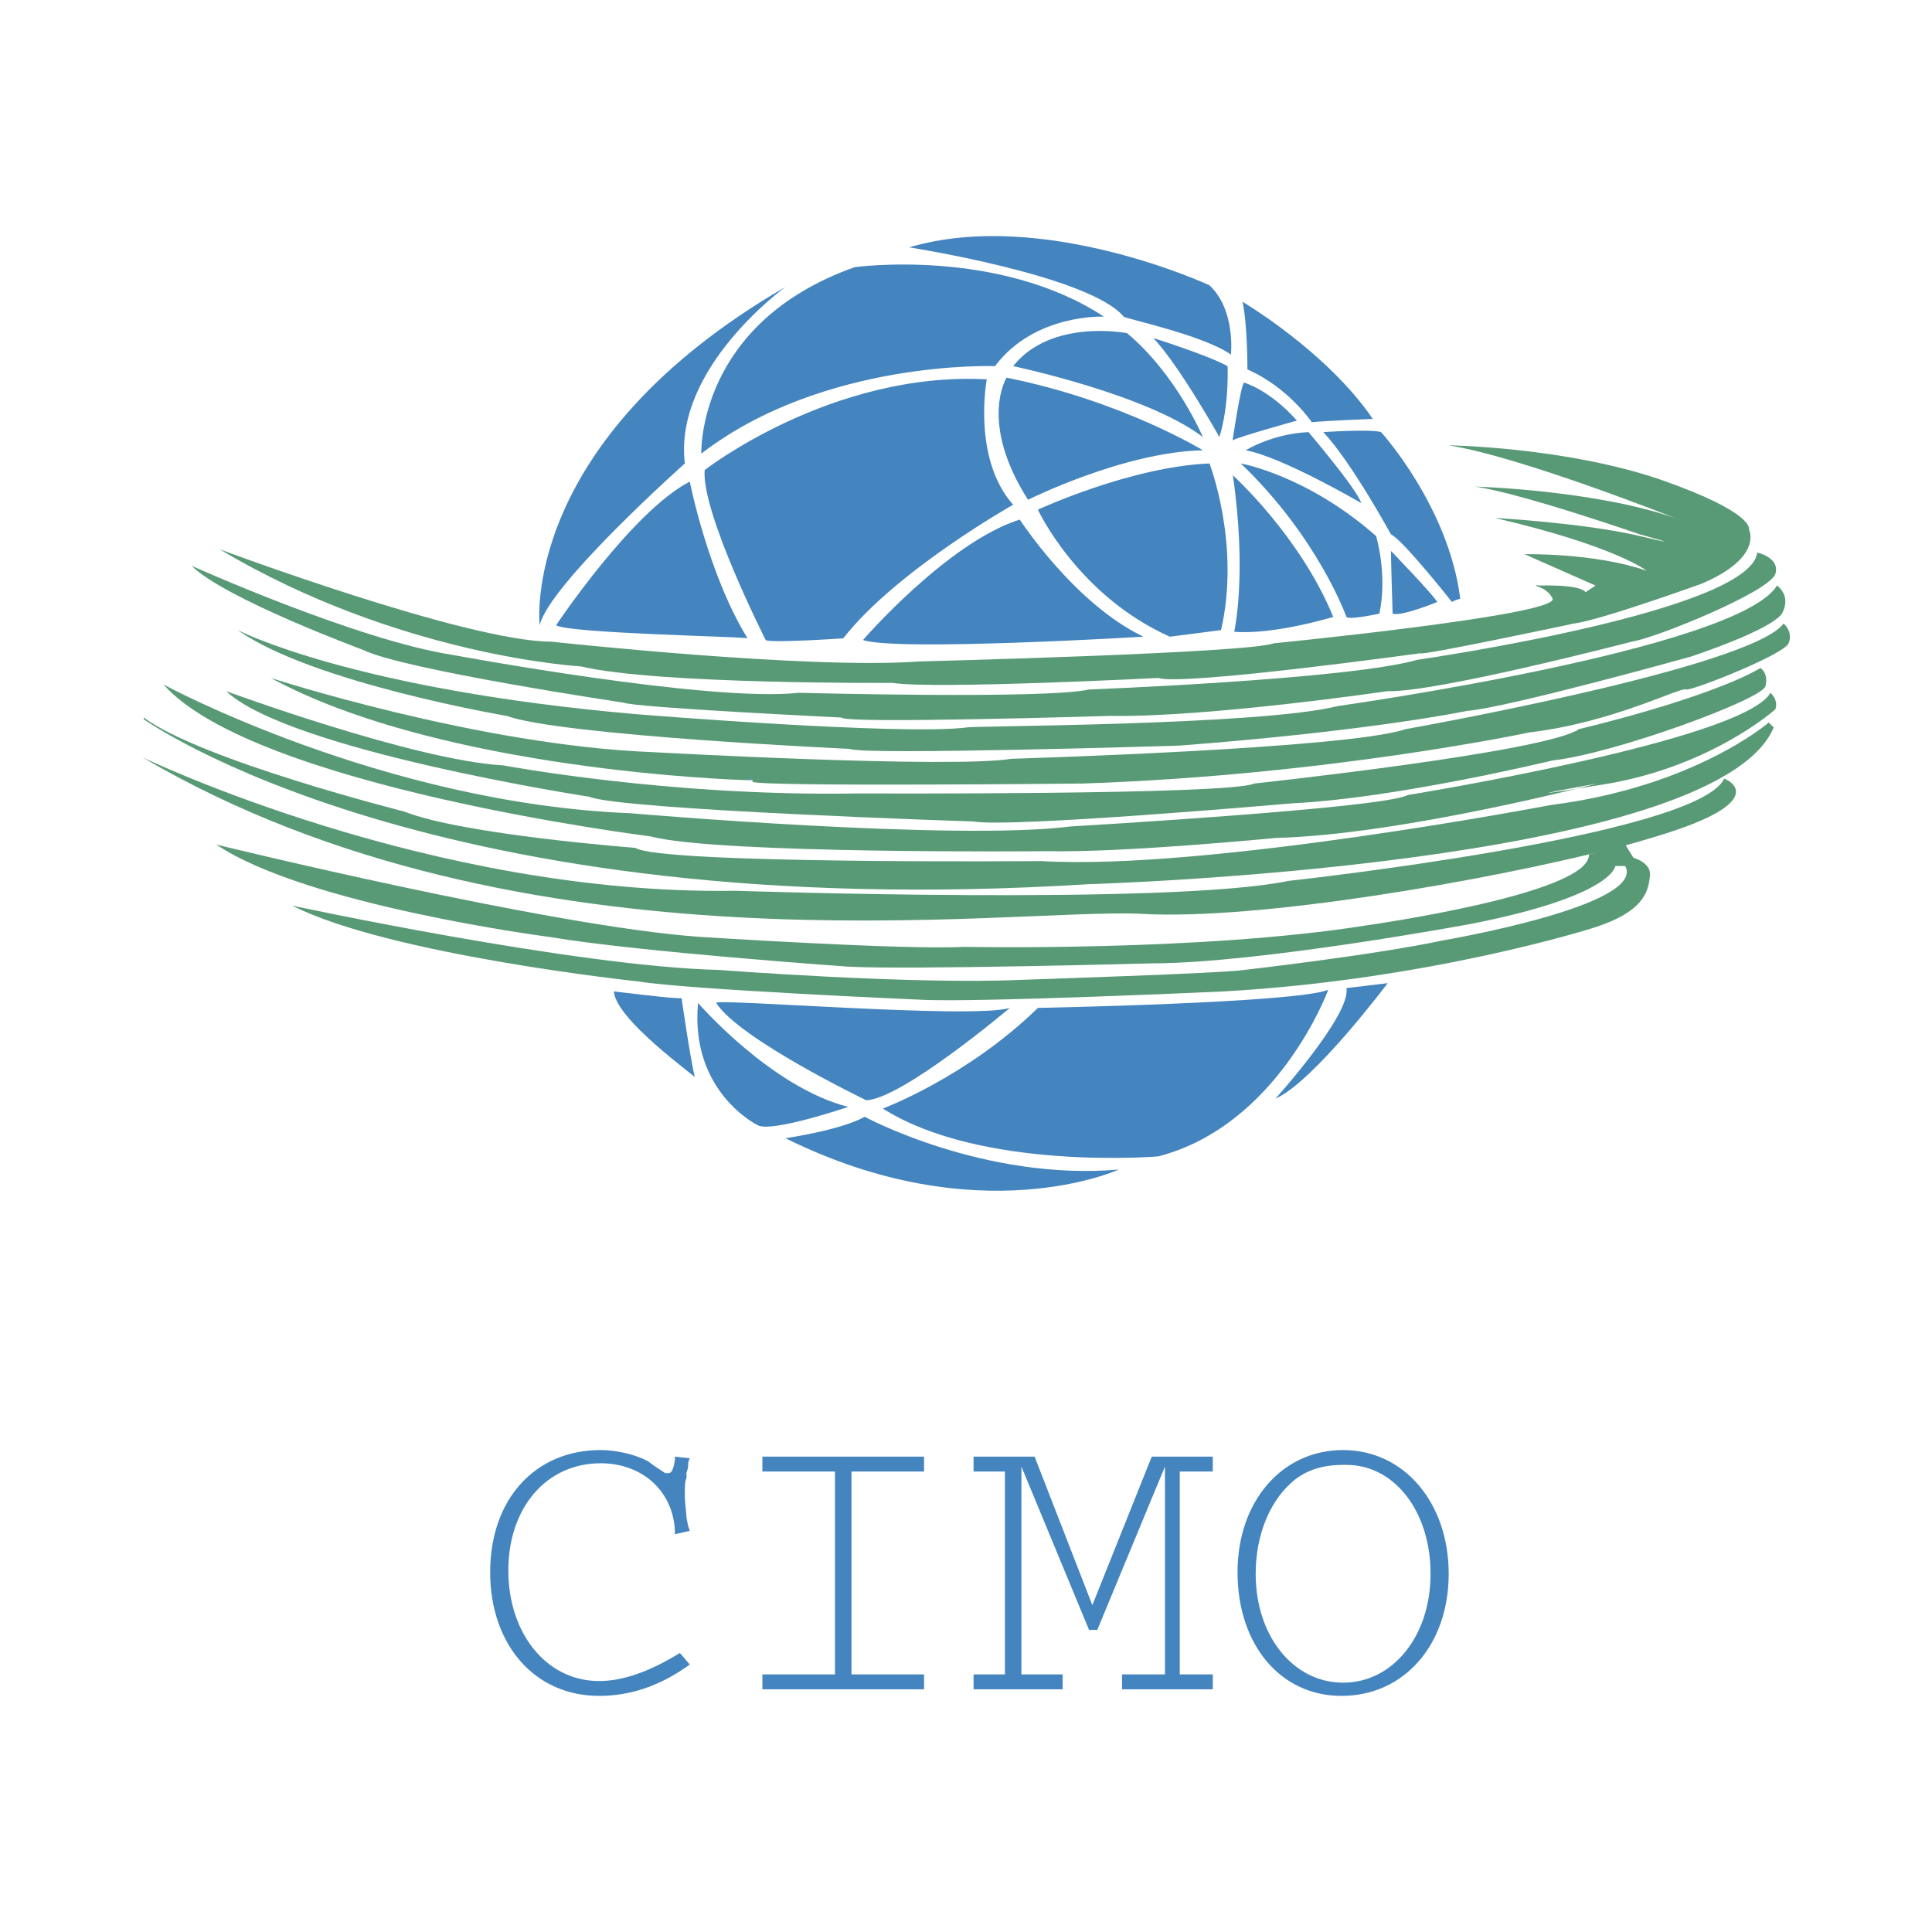 <svg xmlns="http://www.w3.org/2000/svg" width="2500" height="2500" viewBox="0 0 192.756 192.756"><g fill-rule="evenodd" clip-rule="evenodd"><path fill="#fff" d="M0 0h192.756v192.756H0V0z"/><path d="M172.355 77.844s4.443 2.14-7.078 5.596c-1.152.329-2.635.823-4.115 1.152-12.838 3.292-35.555 7.242-47.24 6.584-13.004-.659-61.726 6.75-99.749-15.637 0 0 28.641 13.827 59.257 13.333 0 0 43.291 1.481 55.14-.988 0 0 40.822-4.444 43.455-10.205l.33.165z" fill="#599a76"/><path d="M14.338 71.753s28.64 20.575 94.316 16.46c0 0 62.549-1.811 68.309-15.637l-.492-.494s-7.408 6.419-21.729 8.23c0 0-34.4 6.584-50.861 5.596 0 0-38.022.329-40.492-1.317 0 0-17.283-1.317-23.044-3.621 0 0-20.246-5.103-26.007-9.382v.165z" fill="#599a76"/><path d="M176.635 69.12s.822.658.494 1.646c0 0-6.584 5.926-17.613 7.572-11.191 1.811-.164-.165-.164-.165s-19.424 5.103-32.098 5.432c0 0-15.143 1.481-22.715 1.317 0 0-32.92.329-39.668-1.481 0 0-39.504-4.938-48.557-15.144 0 0 21.892 11.852 46.582 12.839 0 0 32.426 2.798 43.948 1.317 0 0 31.273-1.811 33.578-3.127 0-.001 33.578-5.433 36.213-10.206z" fill="#599a76"/><path d="M175.646 66.651s.824.494.494 1.811c-.33 1.316-15.143 6.749-21.232 7.407 0 0-15.639 3.786-26.008 4.28 0 0-28.146 2.469-31.768 1.811 0 0-35.225-1.152-38.353-2.469 0 0-29.958-4.609-36.212-10.535 0 0 18.765 6.913 27.653 7.407 0 0 16.625 3.128 35.225 2.799 0 0 37.365.165 39.669-.988 0 0 29.133-3.127 32.426-5.432.001-.001 12.675-2.964 18.106-6.091z" fill="#599a76"/><path d="M177.951 62.207s.988.823.494 1.976c-.494 1.152-9.711 4.773-10.205 4.608-.494-.329-7.242 3.292-15.637 4.28 0 0-20.082 4.279-44.607 5.103 0 0-31.604.329-32.92-.165v-.165c-.165-.165-.165-.165-.329-.165l.165.165c-1.317 0-30.945-.988-47.898-10.206 0 0 20.74 6.749 38.187 7.407 0 0 29.628 1.646 35.718.658 0 0 33.578-.987 39.34-2.962-.001 0 34.401-6.09 37.692-10.534z" fill="#599a76"/><path d="M144.537 44.43s11.688.165 21.234 3.457c9.381 3.292 8.723 4.938 8.723 4.938s1.482 2.798-4.773 5.432c0 0-10.041 3.621-12.674 3.95 0 0-15.473 3.292-15.309 2.963 0 0-23.865 3.292-26.17 2.469 0 0-22.386 1.152-26.501.494 0 0-23.538.164-31.109-1.646 0 0-18.106-.988-36.048-11.687 0 0 24.69 9.218 33.085 9.218 0 0 25.678 2.798 36.706 1.976 0 0 32.756-.823 35.389-1.811 0 0 28.311-2.799 27.818-4.444 0 0-.33-.823-1.318-1.152-.822-.329 0-.165 0-.165s3.951-.165 4.609.658l.988-.658-7.078-3.127s6.912-.165 12.18 1.646c0 0-3.127-2.469-15.143-5.267 0 0 8.889.493 14.484 1.811 5.432 1.316 0-.165 0-.165s-11.852-4.115-16.459-4.773c0 0 11.85.33 19.916 3.128.001-.003-15.308-6.093-22.55-7.245z" fill="#599a76"/><path d="M175.318 55.128s2.305.494 1.811 2.14c-.658 1.811-12.018 6.419-14.32 6.749 0 0-19.588 5.103-24.361 4.938 0 0-17.941 2.634-27.652 2.469 0 0-26.666.823-26.831.165 0 0-20.575-.988-21.728-1.481 0 0-22.056-3.292-26.007-5.267 0 0-13.826-5.103-17.118-8.395 0 0 16.46 7.407 26.007 8.888 0 0 25.678 4.773 34.566 3.786 0 0 24.69.658 28.97-.329 0 0 25.842-.987 32.756-2.963-.001 0 33.249-4.774 33.907-10.7z" fill="#599a76"/><path d="M177.293 58.421s1.48.988.494 2.798c-1.152 1.646-8.561 4.115-9.053 4.28 0 0-18.271 5.103-22.387 5.432 0 0-9.383 1.976-28.641 3.457 0 0-31.603.987-32.92.329 0 0-28.805-1.317-34.237-3.292 0 0-19.423-3.292-26.83-8.56 0 0 11.357 5.926 39.833 8.395 0 0 26.336 2.14 32.92 1.317 0-.165 29.133-.165 37.036-2.14.002 0 39.834-5.597 43.785-12.016zM162.15 84.263l.822 1.316s1.811.494 1.646 1.811c-.164 1.481-.494 3.621-5.926 5.267 0 0-16.131 5.102-36.541 6.254 0 0-25.02 1.152-30.452.824 0 0-22.88-.988-27.982-1.811 0 0-24.854-2.634-34.566-7.572 0 0 28.312 6.09 42.632 6.42 0 0 19.094 1.48 30.123.986 0 0 20.246-.658 22.221-.986 0 0 13.004-1.482 19.916-2.963 0 0 20.246-3.457 18.107-7.407h-.988s-.164 2.963-14.32 5.761c0 0-21.234 3.951-31.932 3.951 0 0-24.197.659-30.288.329 0 0-21.069-1.481-29.792-2.962 0 0-24.197-3.127-33.25-9.218 0 0 33.579 8.23 48.393 9.218 0 0 20.41 1.316 26.172.987 0 0 23.703.494 40.162-2.14 0 0 22.387-3.127 22.221-7.078l3.457-.987h.165z" fill="#599a76"/><path d="M121.822 62.865c1.975-8.559-1.152-16.625-1.152-16.625-7.9.329-17.119 4.609-17.119 4.609s3.951 8.56 13.17 12.674l5.101-.658zM122.975 47.393s6.748 6.09 10.041 14.156c0 0-5.926 1.811-9.877 1.481 0 0 1.318-5.761-.164-15.802v.165zM123.797 46.24s6.584 1.152 13.498 7.243c0 0 1.152 3.786.33 7.736 0 0-2.963.659-3.293.33 0-.001-2.799-7.902-10.535-15.309zM138.777 54.964s4.443 4.608 4.607 5.103c0 0-3.621 1.481-4.443 1.152 0 0-.164-5.267-.164-6.255zM132.027 43.113s4.773-.329 5.762 0c0 0 6.748 7.407 7.9 16.625 0 0-.658.165-.822.329 0 0-4.939-6.255-6.09-6.749 0 0-3.951-7.242-6.75-10.205zM124.291 44.923s2.635-1.646 6.256-1.811c0 0 4.773 5.597 5.266 7.078-.001.001-7.901-4.608-11.522-5.267zM123.963 30.109s8.395 4.938 13.002 11.687c0 0-4.443.164-6.09.329 0 0-2.305-3.457-6.418-5.268 0 .001 0-4.607-.494-6.748zM124.127 38.175s2.469.659 5.268 3.786c0 0-5.926 1.646-6.42 1.976 0-.001.822-5.598 1.152-5.762zM122.48 36.529s.164 3.95-.822 7.078c0 0-3.951-7.078-6.584-9.876 0 0 5.268 1.645 7.406 2.798zM112.111 31.591c0 .165 7.9 1.811 10.699 3.786 0 0 .494-4.444-2.141-6.913 0 0-16.625-7.736-29.957-3.786.001 0 17.942 2.798 21.399 6.913zM120.012 43.607s-2.633-6.255-7.572-10.37c0 0-7.57-1.481-11.357 3.292-.001 0 13.333 2.798 18.929 7.078zM100.424 37.681s-2.797 4.444 2.141 12.181c0 0 9.547-4.774 17.447-4.938 0-.001-8.065-4.939-19.588-7.243zM98.449 37.846s-1.482 7.901 2.633 12.51c0 0-11.686 6.584-16.953 13.333 0 0-7.407.494-7.736.165 0 0-6.419-12.674-6.09-16.954-.001-.001 12.674-9.878 28.146-9.054zM101.742 51.837s5.432 8.394 12.344 11.687c0 0-24.69 1.481-27.982.329 0 0 8.395-9.712 15.638-12.016zM68.821 48.051s1.811 9.218 5.761 15.637c0-.165-18.106-.494-19.094-1.317 0 0 7.572-11.357 13.333-14.32zM78.368 28.628S67.175 36.693 68.327 46.24c0 0-13.497 12.016-14.485 16.131 0 0-2.139-18.271 24.526-33.743z" fill="#4484bf"/><path d="M99.271 36.529s-17.118-.658-29.298 8.724c0 0-.494-13.003 15.308-18.6 0 0 14.321-1.975 24.854 4.938 0 0-6.912-.329-10.864 4.938zM134.332 98.584l4.115-.494s-7.406 9.875-11.193 11.521c0 0 7.572-8.394 7.078-11.027z" fill="#4484bf"/><path d="M103.551 100.559s25.844-.494 28.971-1.811c0 0-4.938 13.498-16.953 16.625 0 0-17.613 1.48-27.489-4.773 0 0 8.394-3.127 15.471-10.041z" fill="#4484bf"/><path d="M78.368 113.562s5.597-.824 7.901-2.141c0 0 11.851 6.42 25.349 5.268-.001 0-13.991 6.42-33.25-3.127zM84.623 110.436s-7.736 2.633-9.053 1.811c0 0-6.749-3.293-5.926-12.182 0-.001 7.242 8.394 14.979 10.371zM71.455 100.064c-.329-.494 25.678 1.646 29.299.494 0 0-10.7 9.053-14.321 9.217 0 0-12.674-6.089-14.978-9.711zM61.25 98.912s6.584.824 6.749.658c0 0 .823 5.762 1.317 7.902-.001-.165-7.902-5.761-8.066-8.56zM74.911 77.844h.165l-.165-.165-.329-.165.329.33zM67.339 145.33v.33c-.165.986-.329 1.316-.658 1.316h-.329c-.165-.166-.823-.494-1.646-1.152-1.152-.658-3.127-1.152-4.774-1.152-6.583 0-11.028 4.938-11.028 12.18s4.444 12.346 10.864 12.346c3.127 0 6.09-.988 9.053-3.127l-.987-1.152c-2.963 1.811-5.597 2.797-8.065 2.797-5.268 0-9.053-4.773-9.053-11.027 0-6.256 3.786-10.699 9.217-10.699 4.28 0 7.407 2.963 7.407 7.078l1.481-.33-.165-.492-.165-.824c0-.494-.165-1.316-.165-2.305 0-.822 0-1.316.165-1.645v-.494c0-.166.165-.33.165-.824 0-.164 0-.328.165-.658l-1.482-.166zM76.063 145.33v1.481h7.243v20.246h-7.243v1.482h16.131v-1.482h-7.242v-20.246h7.242v-1.481H76.063zM97.133 145.33v1.481h3.127v20.246h-3.127v1.482h8.888v-1.482h-4.115v-20.739l6.748 16.295h.823l6.75-16.295v20.739h-4.28v1.482H121v-1.482h-3.293v-20.246H121v-1.481h-6.09l-5.926 14.815-5.761-14.815h-6.09zM134.002 144.672c-6.09 0-10.533 5.102-10.533 12.18 0 7.242 4.279 12.346 10.369 12.346 6.256 0 10.699-5.104 10.699-12.18 0-7.079-4.443-12.346-10.535-12.346zm0 1.48h.33c4.773 0 8.395 4.609 8.395 10.865 0 6.254-3.785 10.863-8.725 10.863-4.938 0-8.723-4.609-8.723-10.863 0-3.951 1.48-7.572 4.115-9.547 1.153-.824 2.633-1.318 4.608-1.318z" fill="#4484bf"/></g></svg>